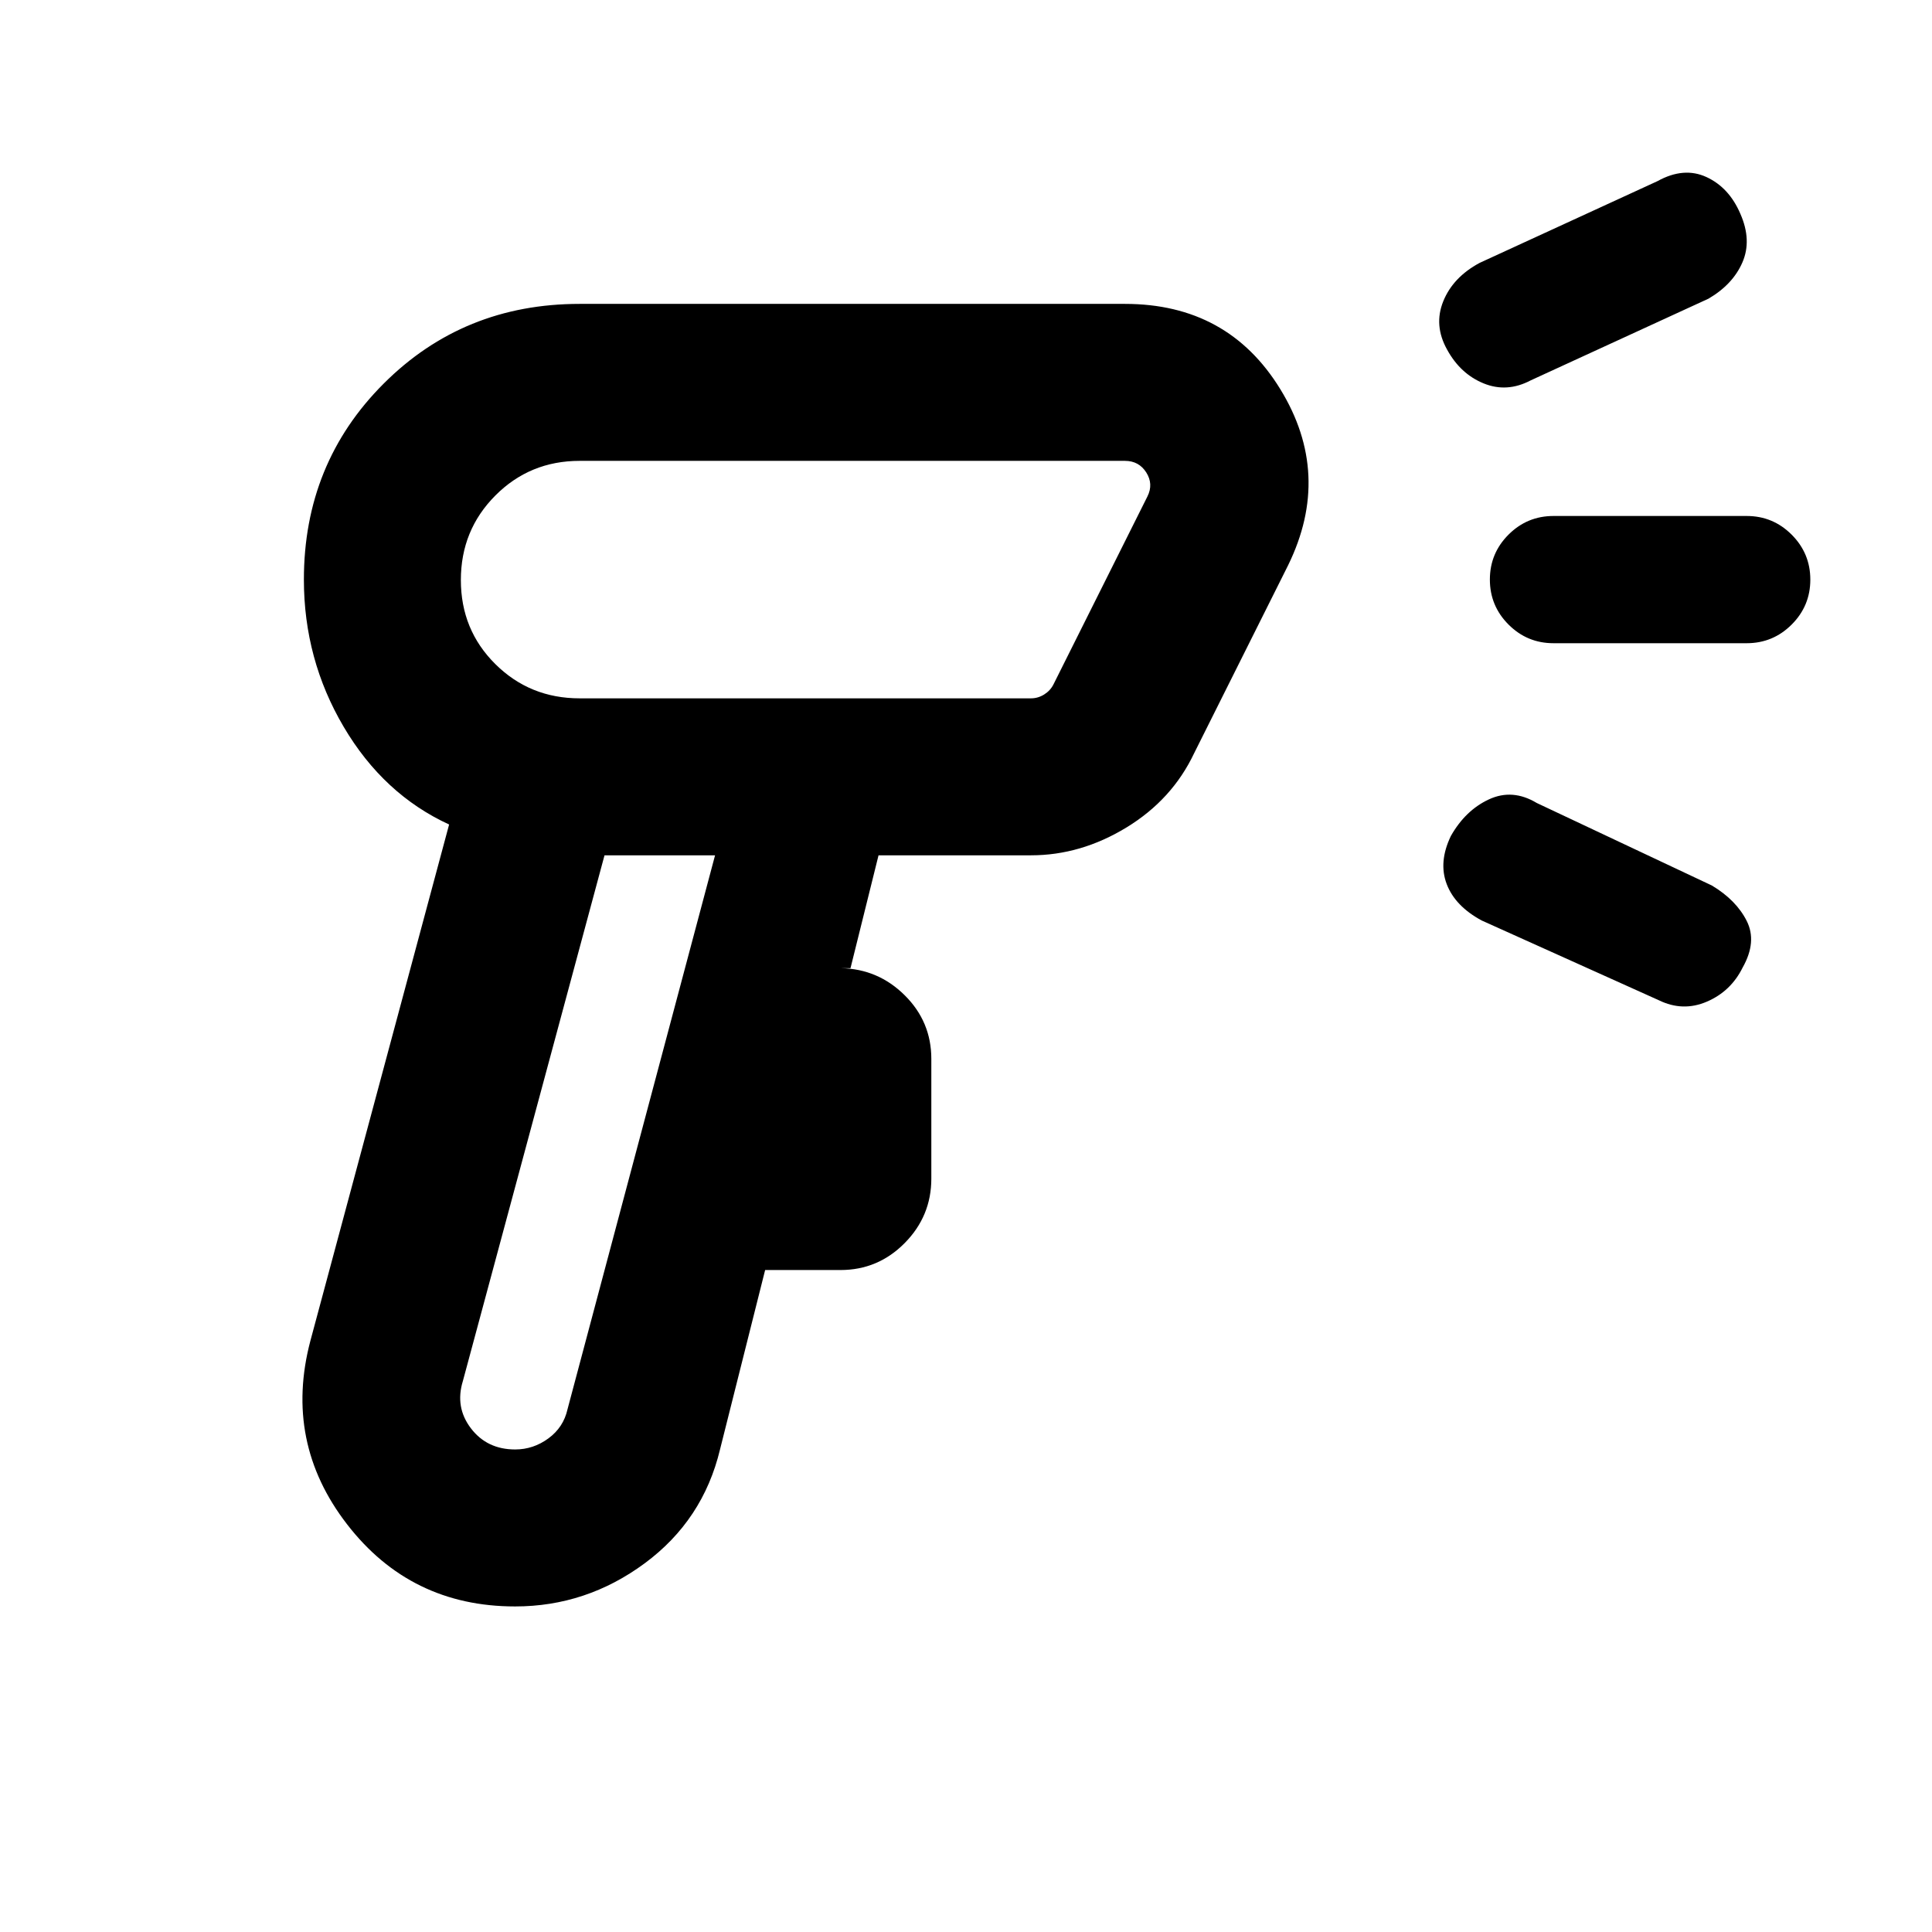 <svg xmlns="http://www.w3.org/2000/svg" height="20" viewBox="0 -960 960 960" width="20"><path d="M255.94-161.77q-51.94 0-83.48-40.81-31.54-40.81-18.23-91.19l68.93-256.54q-32.62-15-52.39-48.54Q151-632.38 151-672q0-57.75 39.63-97.37Q230.25-809 288-809h271q51.17 0 77.16 42.35 25.99 42.34 3.91 87.5l-46.69 93.38q-10.92 23.08-33.62 36.92Q537.06-535 512.31-535h-75.77l-13.93 56.08H418q18.37.38 31.57 13.49t13.2 31.57v59.52q0 18.63-13.25 32.02-13.24 13.39-31.91 13.39h-37.42l-22.42 89.16q-8.43 35.14-37.43 56.57t-64.4 21.43Zm.06-78q9 0 16.5-5.5t9.5-14.5L355.31-535h-54.93L230-273.77q-4 13 4 23.5t22 10.5ZM288-613h224.31q3.46 0 6.54-1.92 3.07-1.93 4.61-5l46.69-93.39q3.08-6.15-.57-11.92Q565.92-731 559-731H288q-24.7 0-41.85 17.21-17.15 17.21-17.15 42T246.15-630q17.15 17 41.85 17Zm561-198.62L760.61-771q-11.81 6.23-23.39 1.51-11.58-4.72-18.18-16.82-6.73-12.07-1.88-24.02 4.85-11.95 18.07-19.05L823.61-870q13.08-7.23 24.35-2.01 11.27 5.22 16.85 18.32 5.73 13.07 1.01 24.02-4.73 10.95-16.82 18.05Zm-112.77 309q-13.19-7.13-17.36-18.06-4.18-10.94 2.05-23.91 7.23-12.79 18.95-18.22 11.72-5.42 23.74 1.81l87 41q12.08 7.23 17.31 17.58 5.23 10.34-2 23.17-5.84 11.84-17.8 16.97-11.95 5.13-23.89-.72l-88-39.62Zm131.69-137.77h-96q-13.07 0-22.34-9.27-9.27-9.28-9.27-22.36 0-13.07 9.27-22.33 9.27-9.26 22.34-9.26h96q13.07 0 22.34 9.27 9.28 9.28 9.28 22.36 0 13.07-9.28 22.33-9.27 9.26-22.34 9.26ZM401.69-672Zm-74.77 137Z"/></svg>